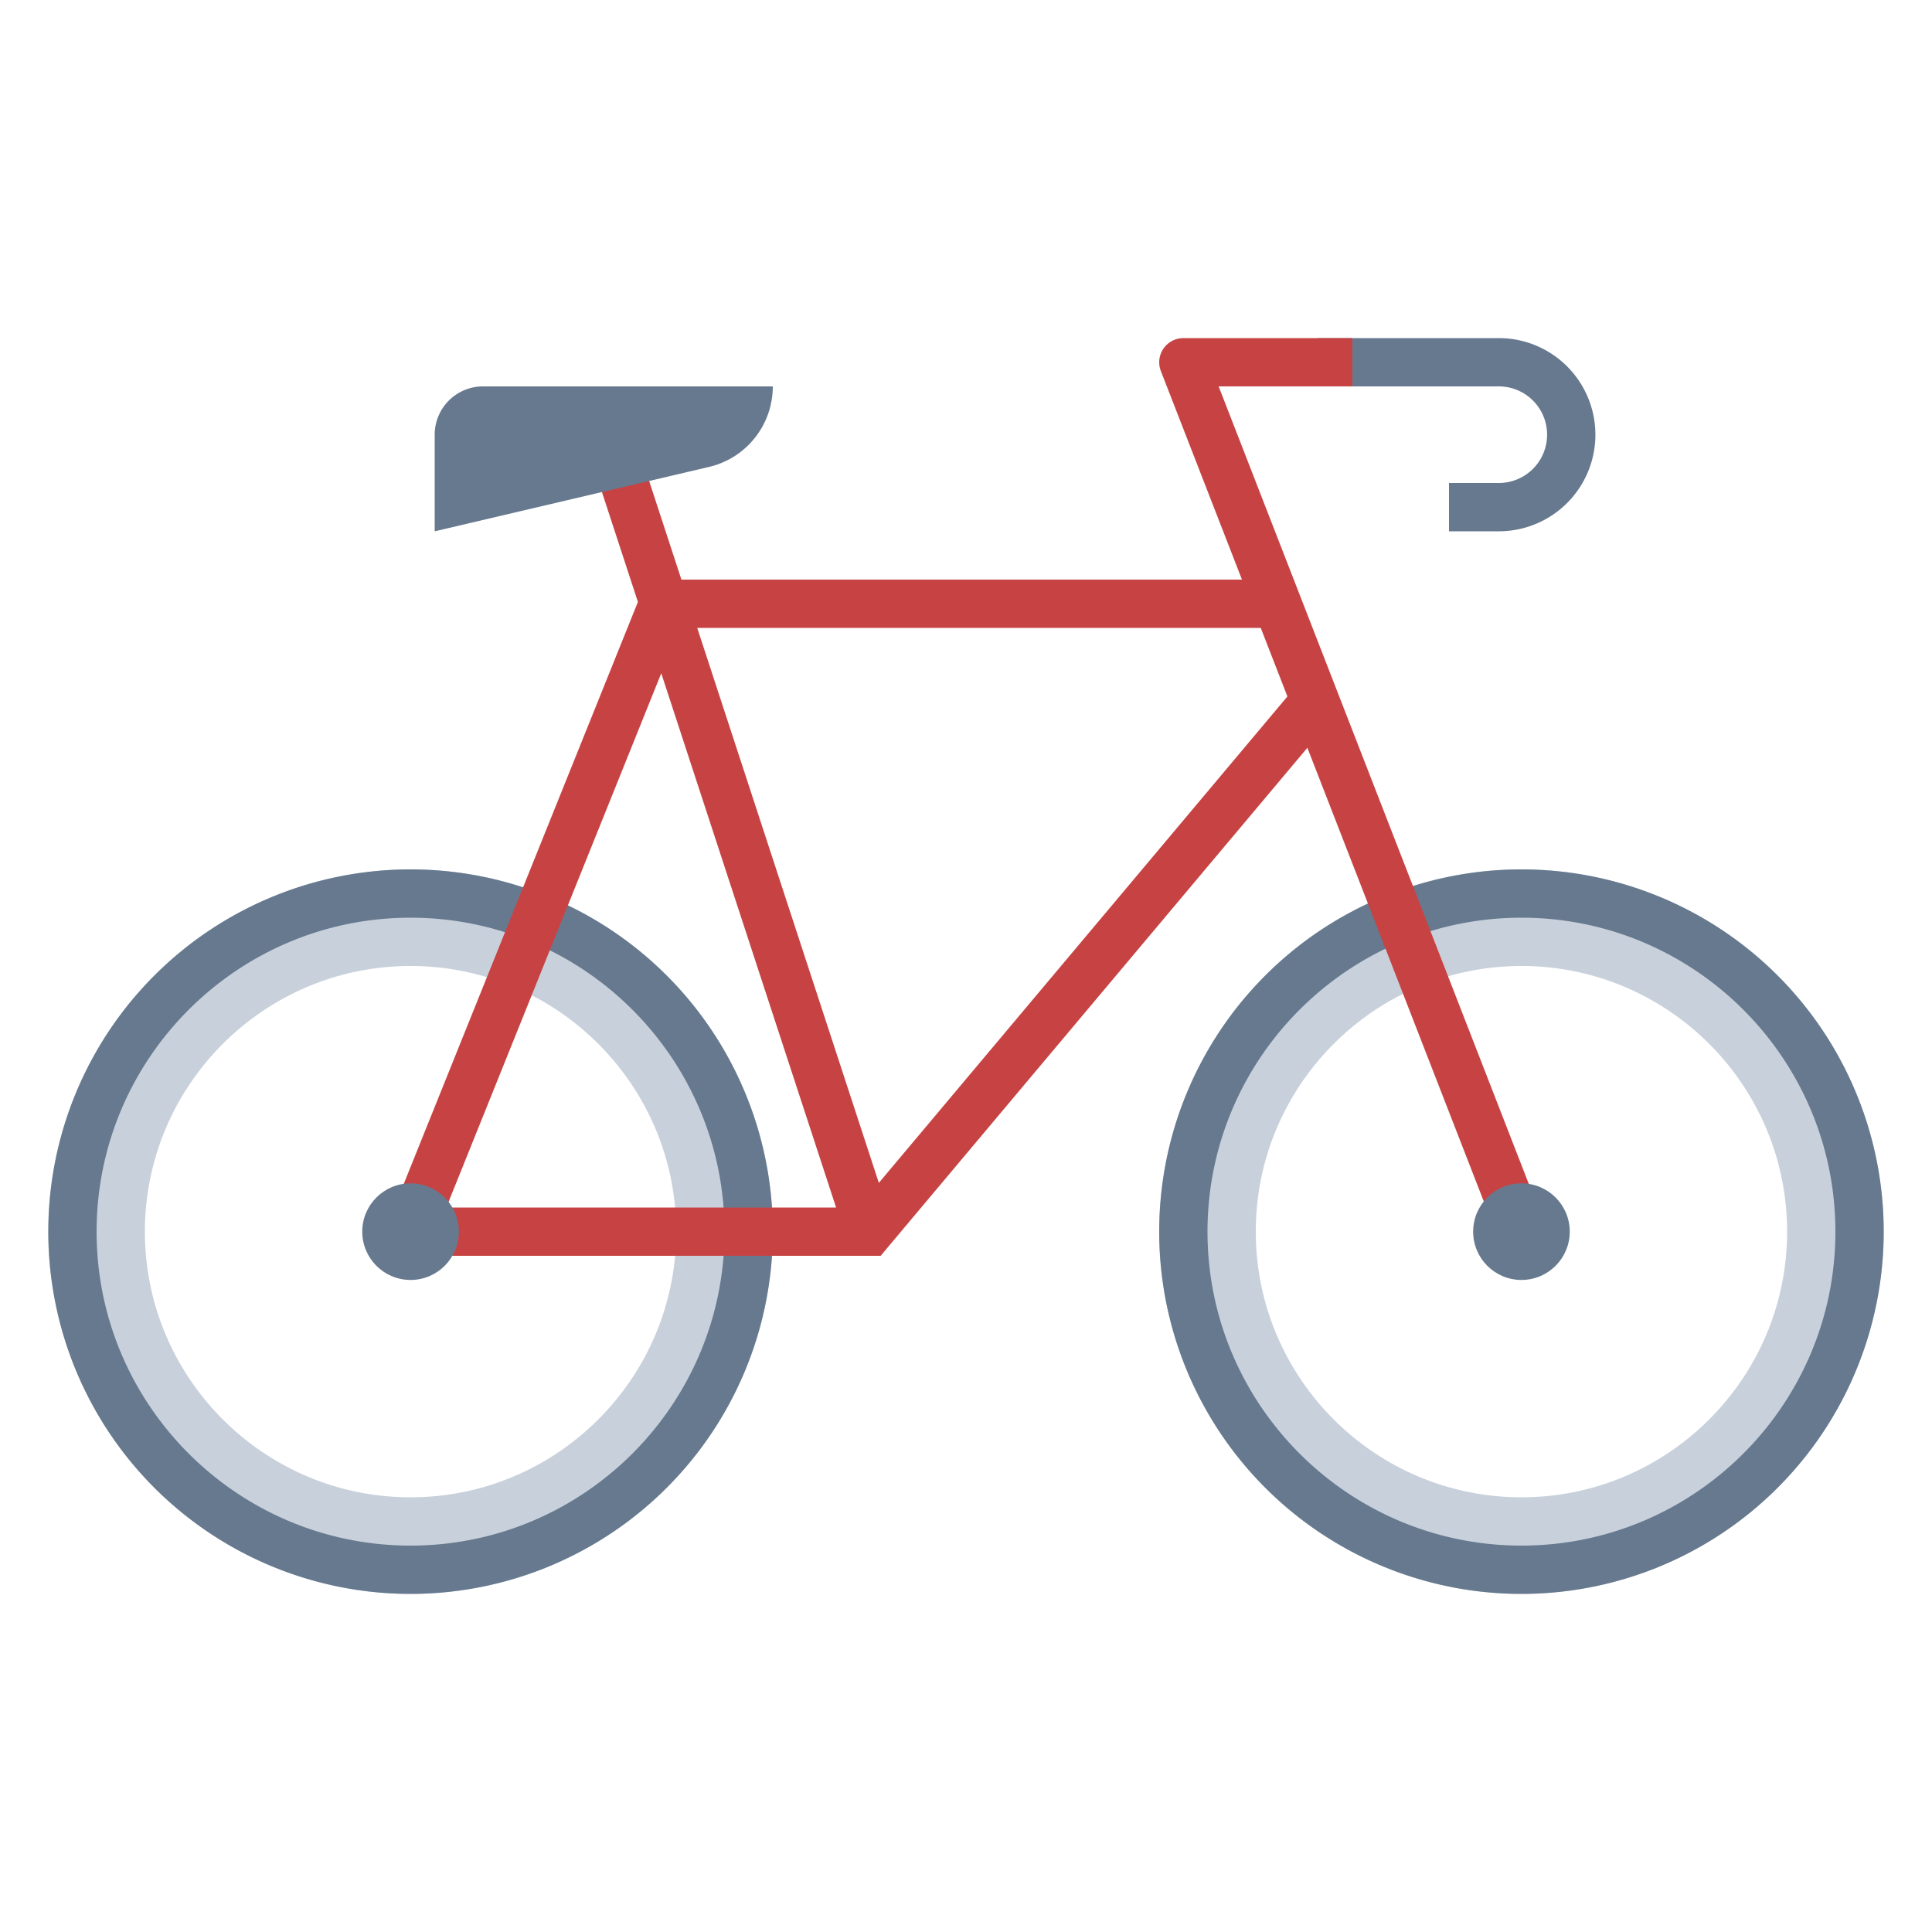 <svg viewBox="0 0 40 40" xmlns="http://www.w3.org/2000/svg"><path d="M31.5 20c3.033 0 5.5 2.467 5.5 5.5S34.533 31 31.5 31 26 28.533 26 25.5s2.467-5.5 5.5-5.5m0-2a7.5 7.5 0 100 15 7.5 7.5 0 000-15z" fill="#c8d1db"></path><path d="M31.5 19c3.584 0 6.5 2.916 6.5 6.5S35.084 32 31.5 32 25 29.084 25 25.5s2.916-6.5 6.5-6.5m0-1a7.5 7.5 0 100 15 7.5 7.5 0 000-15z" fill="#66798f"></path><path d="M8.5 20c3.033 0 5.5 2.467 5.5 5.5S11.533 31 8.5 31 3 28.533 3 25.5 5.467 20 8.5 20m0-2a7.5 7.5 0 100 15 7.5 7.5 0 000-15z" fill="#c8d1db"></path><path d="M8.5 19c3.584 0 6.5 2.916 6.5 6.5S12.084 32 8.5 32 2 29.084 2 25.5 4.916 19 8.5 19m0-1a7.5 7.5 0 100 15 7.5 7.5 0 000-15z" fill="#66798f"></path><path d="M27.281 7.5h3.75a1.5 1.5 0 011.5 1.5v0a1.5 1.5 0 01-1.5 1.5H30" fill="none" stroke="#66798f" stroke-miterlimit="10"></path><path fill="none" stroke="#c74343" stroke-linejoin="round" stroke-miterlimit="10" d="M31.5 25.5l-7-18H28"></path><path fill="none" stroke="#c74343" stroke-miterlimit="10" d="M26.427 12.5H13.731L8.5 25.5M12.536 8.804L18 25.5M8.5 25.5H18l9.228-10.986"></path><circle cx="8.5" cy="25.5" r="1" fill="#66798f"></circle><g><circle cx="31.5" cy="25.5" r="1" fill="#66798f"></circle></g><path d="M14.679 9.667L9 11V9a1 1 0 011-1h6c0 .795-.547 1.486-1.321 1.667z" fill="#66798f"></path></svg>